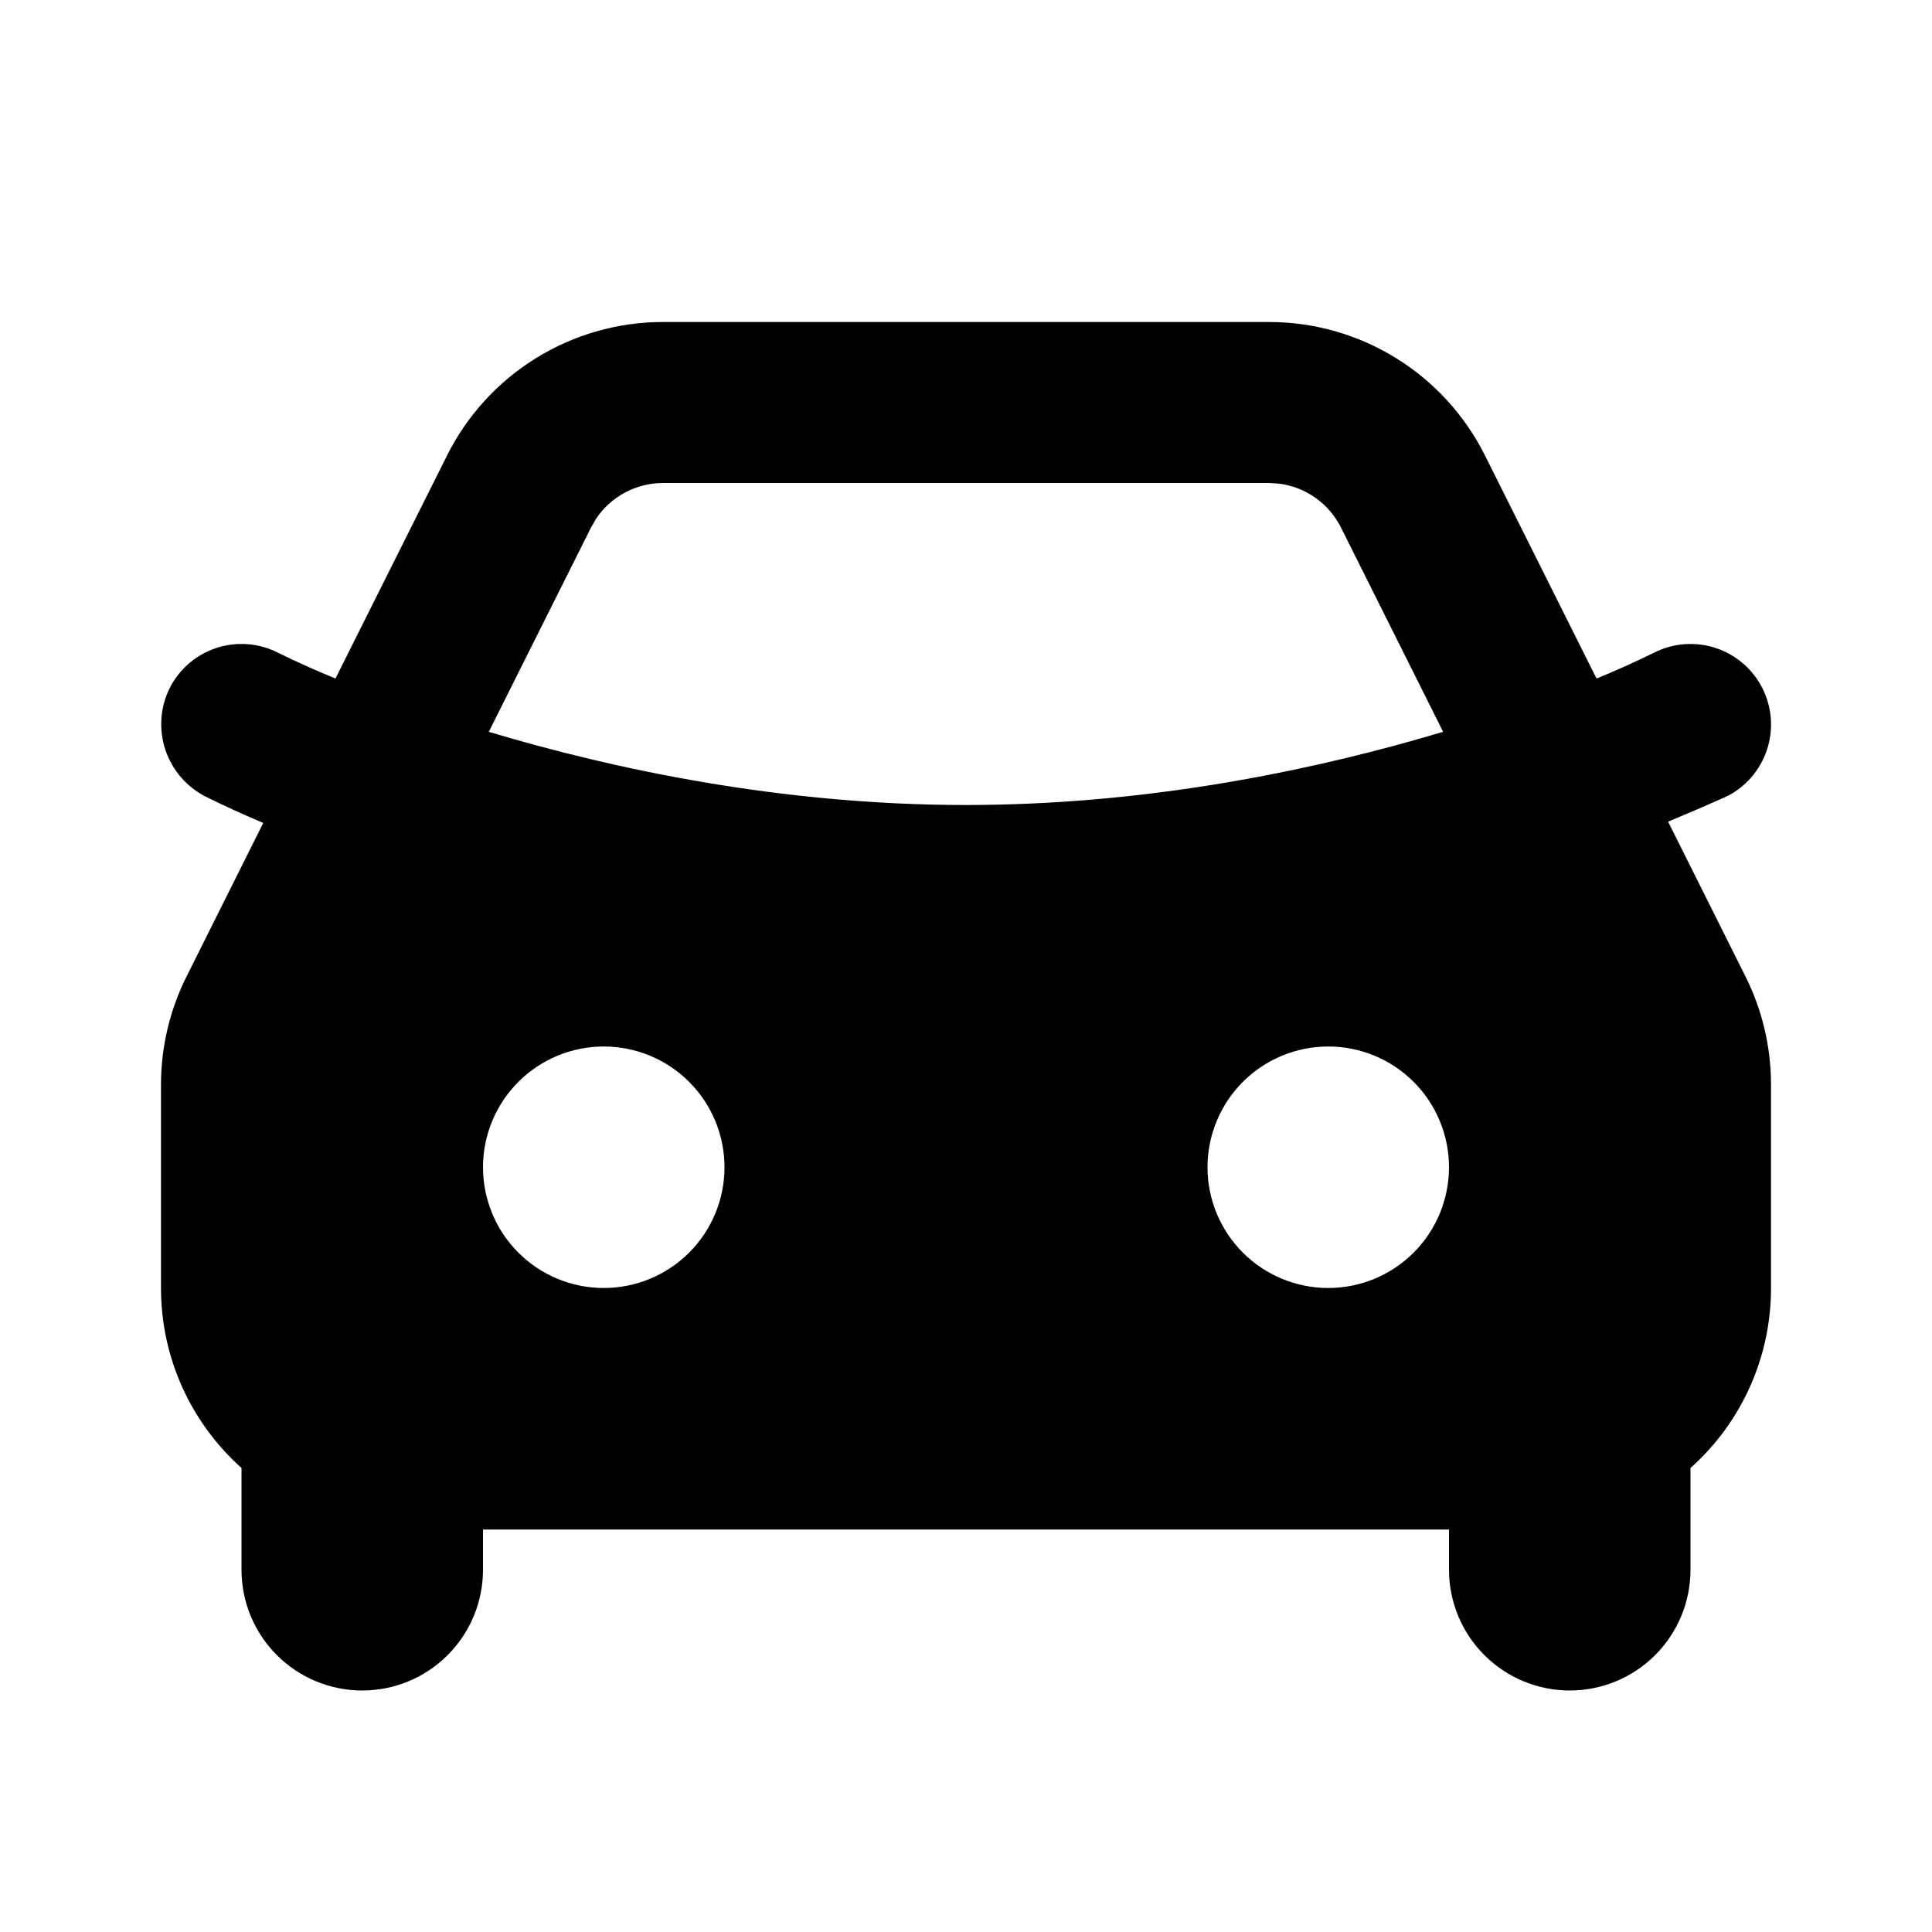<svg width="192" height="192" viewBox="0 0 192 192" fill="none" xmlns="http://www.w3.org/2000/svg">
<g clip-path="url(#clip0_2313_627)">
<path fill-rule="evenodd" clip-rule="evenodd" d="M126.112 32C130.568 32 134.937 33.241 138.728 35.584C142.519 37.926 145.583 41.278 147.576 45.264L158.664 67.432C160.616 66.632 162.536 65.768 164.424 64.84C166.323 63.892 168.521 63.736 170.534 64.409C172.548 65.081 174.212 66.525 175.16 68.424C176.108 70.323 176.264 72.521 175.591 74.534C174.919 76.548 173.475 78.212 171.576 79.16C169.653 80.016 167.72 80.848 165.776 81.656L173.464 97.04C175.133 100.376 176.001 104.054 176 107.784V128C176.005 131.377 175.295 134.718 173.916 137.801C172.537 140.884 170.521 143.64 168 145.888V156C168 159.183 166.736 162.235 164.485 164.485C162.235 166.736 159.183 168 156 168C152.817 168 149.765 166.736 147.515 164.485C145.264 162.235 144 159.183 144 156V152H48V156C48 159.183 46.736 162.235 44.485 164.485C42.235 166.736 39.183 168 36 168C32.817 168 29.765 166.736 27.515 164.485C25.264 162.235 24 159.183 24 156V145.888C19.088 141.488 16 135.104 16 128V107.776C16.002 104.052 16.87 100.379 18.536 97.048L26.16 81.784C24.232 80.968 22.32 80.104 20.44 79.168C18.551 78.207 17.114 76.543 16.441 74.533C15.768 72.523 15.911 70.329 16.84 68.424C17.309 67.483 17.959 66.645 18.753 65.955C19.547 65.266 20.468 64.74 21.465 64.407C22.462 64.074 23.515 63.941 24.564 64.016C25.612 64.09 26.636 64.37 27.576 64.84C29.464 65.776 31.392 66.632 33.336 67.432L44.424 45.272C46.416 41.285 49.48 37.931 53.271 35.587C57.062 33.243 61.431 32.001 65.888 32H126.112ZM60 104C56.817 104 53.765 105.264 51.515 107.515C49.264 109.765 48 112.817 48 116C48 119.183 49.264 122.235 51.515 124.485C53.765 126.736 56.817 128 60 128C63.183 128 66.235 126.736 68.485 124.485C70.736 122.235 72 119.183 72 116C72 112.817 70.736 109.765 68.485 107.515C66.235 105.264 63.183 104 60 104ZM132 104C128.817 104 125.765 105.264 123.515 107.515C121.264 109.765 120 112.817 120 116C120 119.183 121.264 122.235 123.515 124.485C125.765 126.736 128.817 128 132 128C135.183 128 138.235 126.736 140.485 124.485C142.736 122.235 144 119.183 144 116C144 112.817 142.736 109.765 140.485 107.515C138.235 105.264 135.183 104 132 104ZM126.112 48H65.888C64.571 48 63.275 48.325 62.114 48.946C60.953 49.567 59.963 50.465 59.232 51.56L58.736 52.424L48.576 72.728C60.96 76.44 77.648 80 96 80C113.136 80 128.808 76.896 140.88 73.464L143.416 72.728L133.264 52.424C132.675 51.246 131.805 50.233 130.73 49.472C129.656 48.711 128.41 48.228 127.104 48.064L126.12 48H126.112Z" fill="black"/>
</g>
<defs>
<clipPath id="clip0_2313_627">
<rect width="192" height="192" fill="white"/>
</clipPath>
</defs>
</svg>
